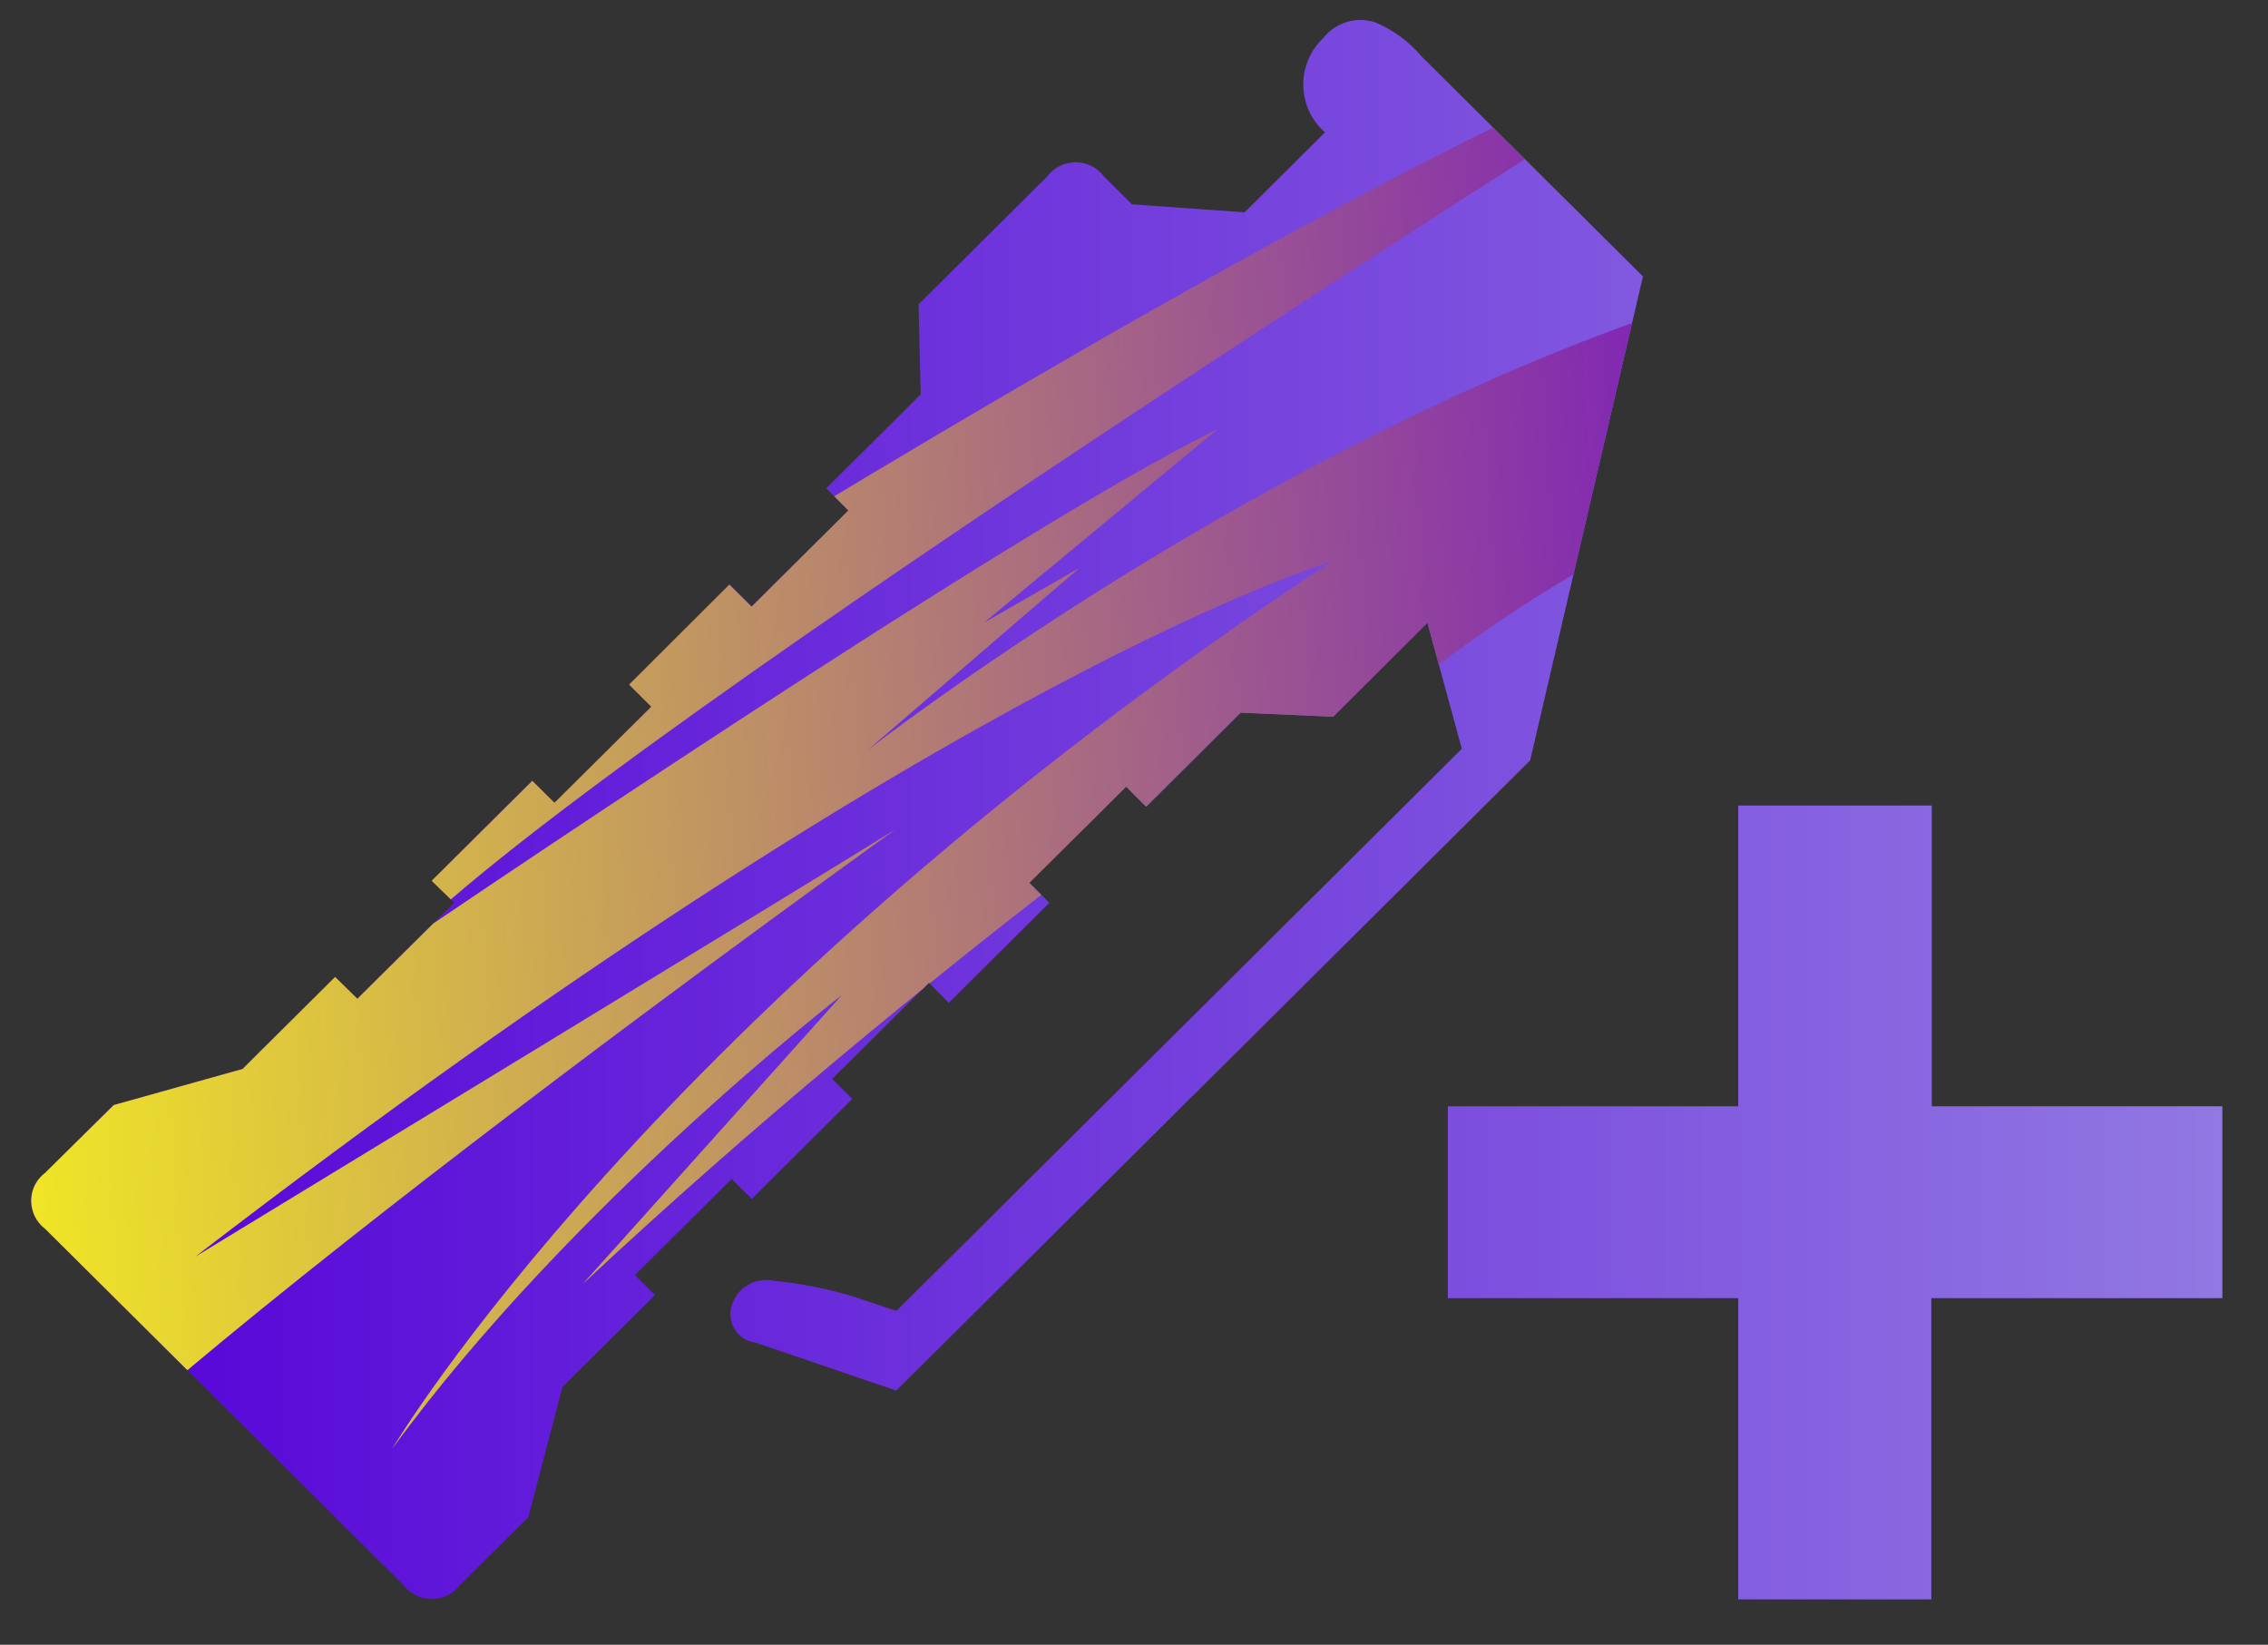 <?xml version="1.0" encoding="utf-8"?>
<!-- Generator: Adobe Illustrator 16.0.0, SVG Export Plug-In . SVG Version: 6.00 Build 0)  -->
<!DOCTYPE svg PUBLIC "-//W3C//DTD SVG 1.1//EN" "http://www.w3.org/Graphics/SVG/1.1/DTD/svg11.dtd">
<svg version="1.1" id="tc" xmlns="http://www.w3.org/2000/svg" xmlns:xlink="http://www.w3.org/1999/xlink" x="0px" y="0px"
	 width="49.648px" height="36px" viewBox="0 0 49.648 36" enable-background="new 0 0 49.648 36" xml:space="preserve">
<rect x="0" y="0" width="49.648" height="36" fill="#333333" stroke="none"/>
<linearGradient id="shape1_1_" gradientUnits="userSpaceOnUse" x1="0.76" y1="1631.343" x2="48.729" y2="1631.343" gradientTransform="matrix(1 0 0 1 -0.08 -1613.621)">
	<stop  offset="0" style="stop-color:#5400D7"/>
	<stop  offset="1" style="stop-color:#9178E2"/>
</linearGradient>
<path id="shape1" fill="url(#shape1_1_)" d="M38.051,17.631v6.583h-6.357v4.199h6.357v6.593h4.227v-6.593h6.371v-4.199h-6.361
	v-6.583H38.051z M28.959,0.841c-0.027,0.027-0.058,0.057-0.082,0.086c-0.509,0.58-0.452,1.462,0.128,1.97l-1.76,1.75l-2.468-0.175
	l-0.615-0.614c-0.043-0.057-0.094-0.107-0.149-0.15c-0.34-0.257-0.826-0.191-1.084,0.15l-2.82,2.803l0.046,1.97l-2.068,2.057
	l0.484,0.485l-2.118,2.104l-0.486-0.483l-2.195,2.19l0.485,0.484l-2.119,2.103l-0.486-0.481l-2.203,2.188l0.494,0.48l-2.12,2.102
	l-0.487-0.478l-2.027,2.015l-2.819,0.789l-1.501,1.483c-0.059,0.044-0.111,0.099-0.156,0.157c-0.099,0.132-0.147,0.285-0.15,0.438
	V26.3c0.005,0.229,0.112,0.451,0.308,0.599l7.842,7.793c0.043,0.061,0.095,0.109,0.15,0.149c0.34,0.259,0.826,0.191,1.083-0.149
	l1.499-1.483l0.746-2.849l2.027-2.016l-0.441-0.437l2.12-2.104l0.44,0.438l2.201-2.188l-0.443-0.438l2.12-2.104l0.433,0.438
	l2.203-2.188l-0.438-0.438l2.119-2.104l0.439,0.438l2.067-2.058l2.025,0.089l2.064-2.058l0.753,2.759L19.622,28.693l-0.928-0.311
	c-0.573-0.174-1.165-0.292-1.762-0.35c-0.41-0.085-0.814,0.167-0.922,0.566c-0.008,0.026-0.013,0.056-0.017,0.08
	c-0.045,0.348,0.198,0.662,0.543,0.707l3.085,1.051l13.875-13.793L35.965,6.05l-4.846-4.816c-0.275-0.325-0.621-0.579-1.015-0.745
	c-0.105-0.035-0.22-0.052-0.324-0.052C29.468,0.438,29.16,0.582,28.959,0.841"/>
<g>
	<g>
		<g>
			<defs>
				<path id="SVGID_1_" d="M38.051,17.631v6.583h-6.357v4.199h6.357v6.593h4.227v-6.593h6.371v-4.199h-6.361v-6.583H38.051z
					 M28.959,0.841c-0.027,0.027-0.058,0.057-0.082,0.086c-0.509,0.58-0.452,1.462,0.128,1.97l-1.76,1.75l-2.468-0.175l-0.615-0.614
					c-0.043-0.057-0.094-0.107-0.149-0.15c-0.34-0.257-0.826-0.191-1.084,0.15l-2.82,2.803l0.046,1.97l-2.068,2.057l0.484,0.485
					l-2.118,2.104l-0.486-0.483l-2.195,2.19l0.485,0.484l-2.119,2.103l-0.486-0.481l-2.203,2.188l0.494,0.48l-2.12,2.102
					l-0.487-0.478l-2.027,2.015l-2.819,0.789l-1.501,1.483c-0.059,0.044-0.111,0.099-0.156,0.157
					c-0.099,0.132-0.147,0.285-0.15,0.438V26.3c0.005,0.229,0.112,0.451,0.308,0.599l7.842,7.793
					c0.043,0.061,0.095,0.109,0.15,0.149c0.34,0.259,0.826,0.191,1.083-0.149l1.499-1.483l0.746-2.849l2.027-2.016l-0.441-0.437
					l2.12-2.104l0.44,0.438l2.201-2.188l-0.443-0.438l2.12-2.104l0.433,0.438l2.203-2.188l-0.438-0.438l2.119-2.104l0.439,0.438
					l2.067-2.058l2.025,0.089l2.064-2.058l0.753,2.759L19.622,28.693l-0.928-0.311c-0.573-0.174-1.165-0.292-1.762-0.35
					c-0.41-0.085-0.814,0.167-0.922,0.566c-0.008,0.026-0.013,0.056-0.017,0.08c-0.045,0.348,0.198,0.662,0.543,0.707l3.085,1.051
					l13.875-13.793L35.965,6.05l-4.846-4.816c-0.275-0.325-0.621-0.579-1.015-0.745c-0.105-0.035-0.22-0.052-0.324-0.052
					C29.468,0.438,29.16,0.582,28.959,0.841"/>
			</defs>
			<clipPath id="SVGID_2_">
				<use xlink:href="#SVGID_1_"  overflow="visible"/>
			</clipPath>
			
				<linearGradient id="SVGID_3_" gradientUnits="userSpaceOnUse" x1="-1571.262" y1="519.276" x2="-1525.732" y2="519.276" gradientTransform="matrix(0.998 -0.062 0.062 0.998 1531.202 -597.021)">
				<stop  offset="0" style="stop-color:#FFFF13"/>
				<stop  offset="1" style="stop-color:#7411C3"/>
			</linearGradient>
			<path clip-path="url(#SVGID_2_)" fill="url(#SVGID_3_)" d="M3.379,17.75l11.341-6.042l-14.824,9.458l0.544,0.889
				c0,0,28.675-18.854,37.509-21.468c0,0-24.501,15.325-29.154,20.093c0,0,13.447-9.158,17.851-11.281l-5.104,4.229l2.087-1.197
				l-4.633,3.985c0,0,8.712-6.801,18.078-9.804l3.511,3.688c0,0-7.874,0.139-18.657,13.96c0,0,4.011-6.147,5.892-8.397
				c0,0-7.487,5.161-15.066,12.243l5.673-6.324c0,0-5.923,4.564-9.842,9.928c0,0,5.677-9.594,20.549-19.41
				c0,0-8.153,2.359-24.858,15.205c0,0,14.581-8.875,15.318-9.348c0.67-0.467-18.496,13.17-20.502,16.777
				c-2.215,3.621-3.487-14.49-3.487-14.49L3.379,17.75z"/>
		</g>
	</g>
</g>
</svg>
